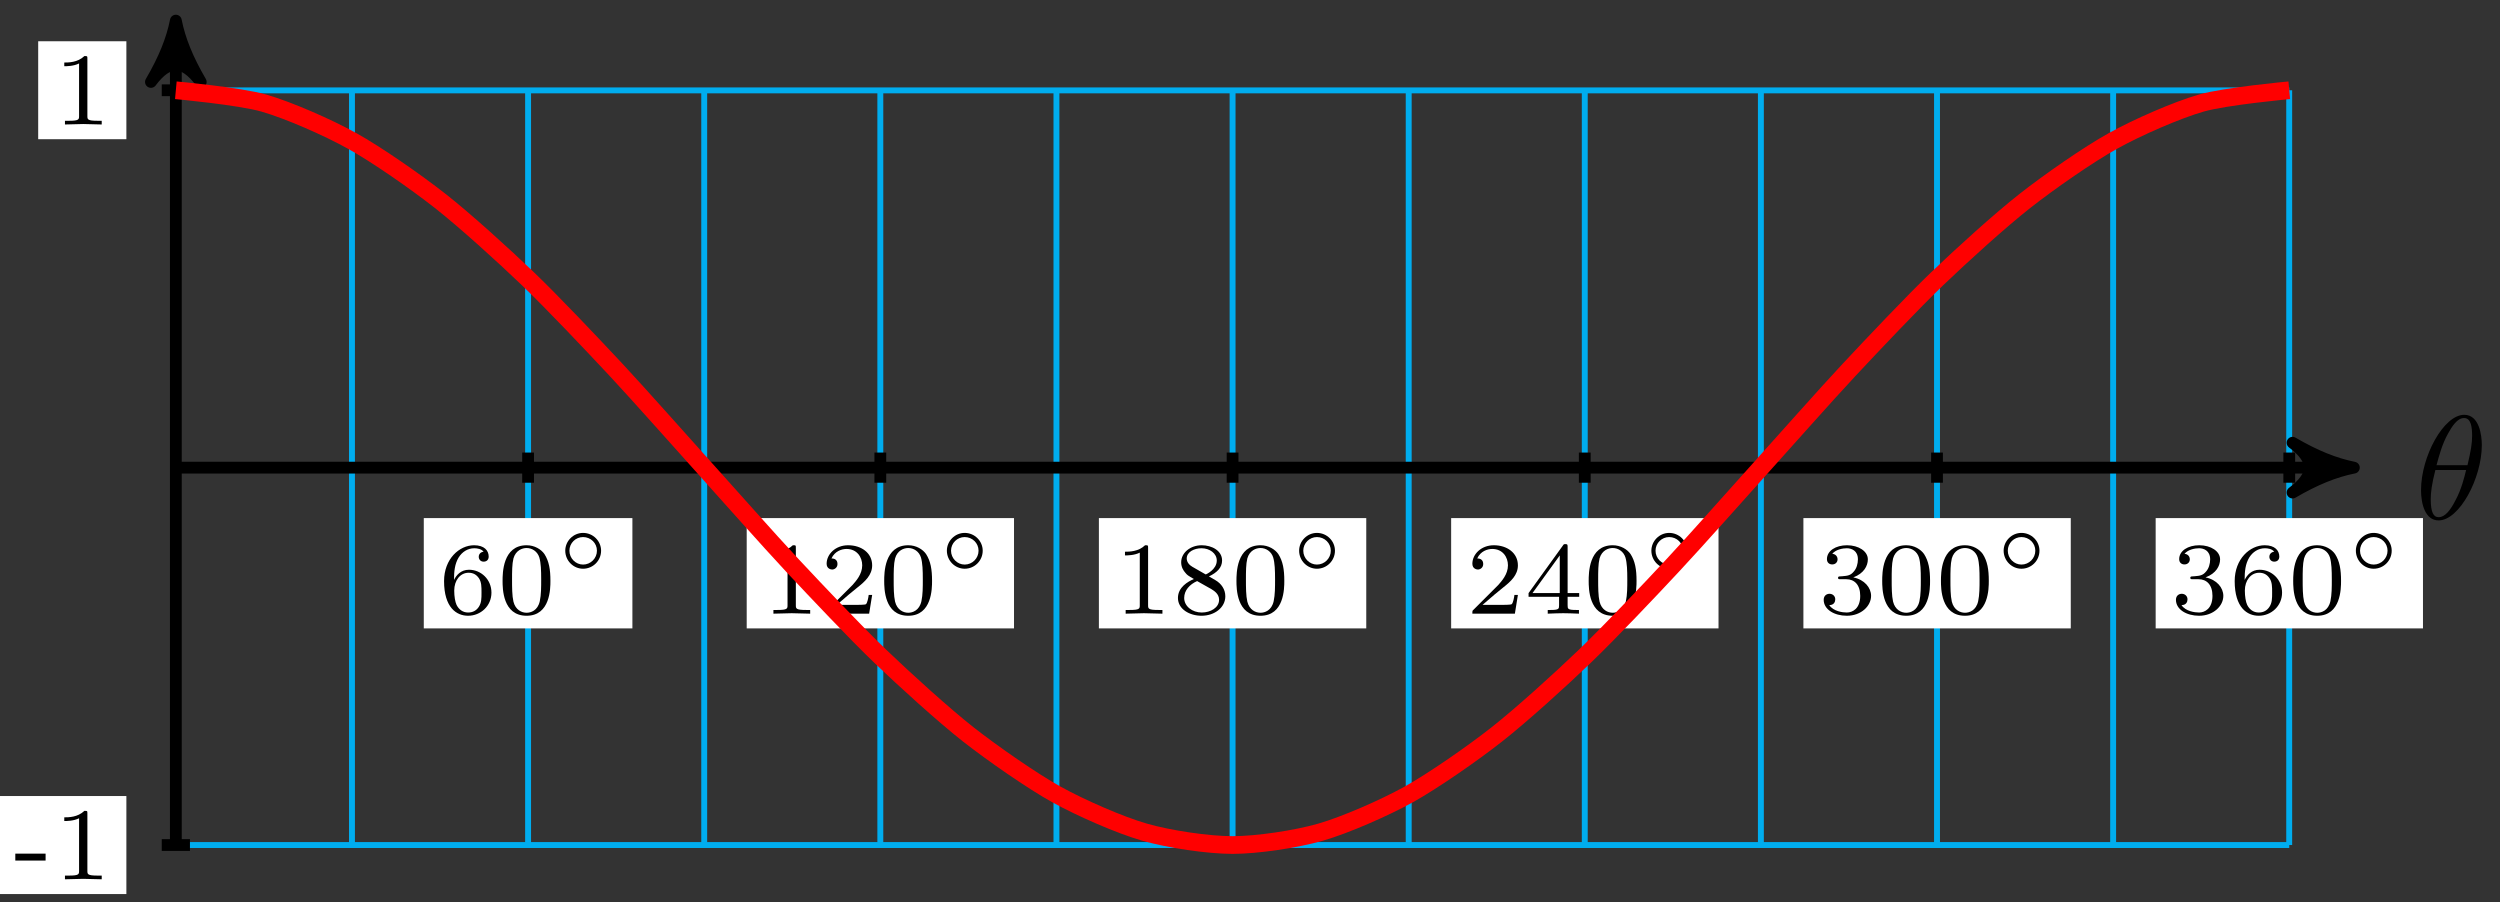 <?xml version="1.0" encoding="UTF-8"?>
<svg xmlns="http://www.w3.org/2000/svg" xmlns:xlink="http://www.w3.org/1999/xlink" width="169pt" height="61pt" viewBox="0 0 169 61" version="1.1">
<rect x="0" y="0" width="169" height="61" fill="#333333" stroke="none"/>
<defs>
<g>
<symbol overflow="visible" id="glyph0-0">
<path style="stroke:none;" d=""/>
</symbol>
<symbol overflow="visible" id="glyph0-1">
<path style="stroke:none;" d="M 4.531 -4.984 C 4.531 -5.641 4.359 -7.031 3.344 -7.031 C 1.953 -7.031 0.422 -4.219 0.422 -1.938 C 0.422 -1 0.703 0.109 1.609 0.109 C 3.016 0.109 4.531 -2.75 4.531 -4.984 Z M 1.469 -3.625 C 1.641 -4.25 1.844 -5.047 2.25 -5.766 C 2.516 -6.25 2.875 -6.812 3.328 -6.812 C 3.812 -6.812 3.875 -6.172 3.875 -5.609 C 3.875 -5.109 3.797 -4.609 3.562 -3.625 Z M 3.469 -3.297 C 3.359 -2.844 3.156 -2 2.766 -1.281 C 2.422 -0.594 2.047 -0.109 1.609 -0.109 C 1.281 -0.109 1.078 -0.406 1.078 -1.328 C 1.078 -1.75 1.141 -2.328 1.391 -3.297 Z M 3.469 -3.297 "/>
</symbol>
<symbol overflow="visible" id="glyph1-0">
<path style="stroke:none;" d=""/>
</symbol>
<symbol overflow="visible" id="glyph1-1">
<path style="stroke:none;" d="M 1.047 -2.281 C 1.047 -2.844 1.094 -3.359 1.359 -3.797 C 1.594 -4.172 1.969 -4.422 2.422 -4.422 C 2.625 -4.422 2.906 -4.375 3.047 -4.188 C 2.875 -4.172 2.719 -4.047 2.719 -3.844 C 2.719 -3.672 2.844 -3.516 3.047 -3.516 C 3.266 -3.516 3.391 -3.656 3.391 -3.859 C 3.391 -4.266 3.094 -4.625 2.406 -4.625 C 1.406 -4.625 0.375 -3.703 0.375 -2.203 C 0.375 -0.406 1.219 0.141 2 0.141 C 2.844 0.141 3.578 -0.516 3.578 -1.422 C 3.578 -2.312 2.875 -2.969 2.062 -2.969 C 1.5 -2.969 1.203 -2.594 1.047 -2.281 Z M 2 -0.078 C 1.641 -0.078 1.375 -0.281 1.219 -0.594 C 1.125 -0.797 1.062 -1.156 1.062 -1.562 C 1.062 -2.25 1.469 -2.766 2.031 -2.766 C 2.344 -2.766 2.562 -2.641 2.734 -2.391 C 2.906 -2.125 2.906 -1.828 2.906 -1.422 C 2.906 -1.031 2.906 -0.734 2.719 -0.453 C 2.562 -0.219 2.328 -0.078 2 -0.078 Z M 2 -0.078 "/>
</symbol>
<symbol overflow="visible" id="glyph1-2">
<path style="stroke:none;" d="M 3.594 -2.219 C 3.594 -2.984 3.5 -3.547 3.188 -4.031 C 2.969 -4.344 2.531 -4.625 1.984 -4.625 C 0.359 -4.625 0.359 -2.719 0.359 -2.219 C 0.359 -1.719 0.359 0.141 1.984 0.141 C 3.594 0.141 3.594 -1.719 3.594 -2.219 Z M 1.984 -0.062 C 1.656 -0.062 1.234 -0.25 1.094 -0.812 C 1 -1.219 1 -1.797 1 -2.312 C 1 -2.828 1 -3.359 1.094 -3.734 C 1.25 -4.281 1.688 -4.438 1.984 -4.438 C 2.359 -4.438 2.719 -4.203 2.844 -3.797 C 2.953 -3.422 2.969 -2.922 2.969 -2.312 C 2.969 -1.797 2.969 -1.281 2.875 -0.844 C 2.734 -0.203 2.266 -0.062 1.984 -0.062 Z M 1.984 -0.062 "/>
</symbol>
<symbol overflow="visible" id="glyph1-3">
<path style="stroke:none;" d="M 2.328 -4.438 C 2.328 -4.625 2.328 -4.625 2.125 -4.625 C 1.672 -4.188 1.047 -4.188 0.766 -4.188 L 0.766 -3.938 C 0.922 -3.938 1.391 -3.938 1.766 -4.125 L 1.766 -0.578 C 1.766 -0.344 1.766 -0.25 1.078 -0.25 L 0.812 -0.25 L 0.812 0 C 0.938 0 1.797 -0.031 2.047 -0.031 C 2.266 -0.031 3.141 0 3.297 0 L 3.297 -0.25 L 3.031 -0.25 C 2.328 -0.25 2.328 -0.344 2.328 -0.578 Z M 2.328 -4.438 "/>
</symbol>
<symbol overflow="visible" id="glyph1-4">
<path style="stroke:none;" d="M 3.516 -1.266 L 3.281 -1.266 C 3.266 -1.109 3.188 -0.703 3.094 -0.641 C 3.047 -0.594 2.516 -0.594 2.406 -0.594 L 1.125 -0.594 C 1.859 -1.234 2.109 -1.438 2.516 -1.766 C 3.031 -2.172 3.516 -2.609 3.516 -3.266 C 3.516 -4.109 2.781 -4.625 1.891 -4.625 C 1.031 -4.625 0.438 -4.016 0.438 -3.375 C 0.438 -3.031 0.734 -2.984 0.812 -2.984 C 0.969 -2.984 1.172 -3.109 1.172 -3.359 C 1.172 -3.484 1.125 -3.734 0.766 -3.734 C 0.984 -4.219 1.453 -4.375 1.781 -4.375 C 2.484 -4.375 2.844 -3.828 2.844 -3.266 C 2.844 -2.656 2.406 -2.188 2.188 -1.938 L 0.516 -0.266 C 0.438 -0.203 0.438 -0.188 0.438 0 L 3.312 0 Z M 3.516 -1.266 "/>
</symbol>
<symbol overflow="visible" id="glyph1-5">
<path style="stroke:none;" d="M 2.469 -2.516 C 3.016 -2.781 3.359 -3.109 3.359 -3.594 C 3.359 -4.266 2.656 -4.625 1.984 -4.625 C 1.219 -4.625 0.594 -4.125 0.594 -3.469 C 0.594 -3.141 0.75 -2.906 0.875 -2.766 C 1 -2.609 1.047 -2.578 1.453 -2.344 C 1.062 -2.172 0.375 -1.797 0.375 -1.062 C 0.375 -0.297 1.172 0.141 1.969 0.141 C 2.859 0.141 3.578 -0.422 3.578 -1.172 C 3.578 -1.641 3.312 -2.031 2.906 -2.266 C 2.812 -2.328 2.578 -2.453 2.469 -2.516 Z M 1.344 -3.172 C 1.156 -3.281 0.969 -3.469 0.969 -3.734 C 0.969 -4.172 1.469 -4.422 1.969 -4.422 C 2.516 -4.422 3 -4.078 3 -3.594 C 3 -2.969 2.266 -2.656 2.266 -2.656 C 2.25 -2.656 2.234 -2.656 2.188 -2.688 Z M 1.672 -2.203 L 2.641 -1.656 C 2.812 -1.547 3.156 -1.344 3.156 -0.938 C 3.156 -0.406 2.578 -0.078 1.984 -0.078 C 1.344 -0.078 0.797 -0.5 0.797 -1.062 C 0.797 -1.578 1.172 -1.984 1.672 -2.203 Z M 1.672 -2.203 "/>
</symbol>
<symbol overflow="visible" id="glyph1-6">
<path style="stroke:none;" d="M 3.688 -1.141 L 3.688 -1.391 L 2.906 -1.391 L 2.906 -4.5 C 2.906 -4.641 2.906 -4.703 2.766 -4.703 C 2.672 -4.703 2.641 -4.703 2.578 -4.594 L 0.266 -1.391 L 0.266 -1.141 L 2.328 -1.141 L 2.328 -0.578 C 2.328 -0.328 2.328 -0.25 1.75 -0.25 L 1.562 -0.25 L 1.562 0 C 1.922 -0.016 2.359 -0.031 2.609 -0.031 C 2.875 -0.031 3.312 -0.016 3.672 0 L 3.672 -0.25 L 3.484 -0.25 C 2.906 -0.25 2.906 -0.328 2.906 -0.578 L 2.906 -1.141 Z M 2.375 -3.938 L 2.375 -1.391 L 0.531 -1.391 Z M 2.375 -3.938 "/>
</symbol>
<symbol overflow="visible" id="glyph1-7">
<path style="stroke:none;" d="M 1.906 -2.328 C 2.453 -2.328 2.844 -1.953 2.844 -1.203 C 2.844 -0.344 2.328 -0.078 1.938 -0.078 C 1.656 -0.078 1.031 -0.156 0.75 -0.578 C 1.078 -0.578 1.156 -0.812 1.156 -0.969 C 1.156 -1.188 0.984 -1.344 0.766 -1.344 C 0.578 -1.344 0.375 -1.219 0.375 -0.938 C 0.375 -0.281 1.094 0.141 1.938 0.141 C 2.906 0.141 3.578 -0.516 3.578 -1.203 C 3.578 -1.75 3.141 -2.297 2.375 -2.453 C 3.094 -2.719 3.359 -3.234 3.359 -3.672 C 3.359 -4.219 2.734 -4.625 1.953 -4.625 C 1.188 -4.625 0.594 -4.25 0.594 -3.688 C 0.594 -3.453 0.75 -3.328 0.953 -3.328 C 1.172 -3.328 1.312 -3.484 1.312 -3.672 C 1.312 -3.875 1.172 -4.031 0.953 -4.047 C 1.203 -4.344 1.672 -4.422 1.938 -4.422 C 2.25 -4.422 2.688 -4.266 2.688 -3.672 C 2.688 -3.375 2.594 -3.047 2.406 -2.844 C 2.188 -2.578 1.984 -2.562 1.641 -2.531 C 1.469 -2.516 1.453 -2.516 1.422 -2.516 C 1.406 -2.516 1.344 -2.5 1.344 -2.422 C 1.344 -2.328 1.406 -2.328 1.531 -2.328 Z M 1.906 -2.328 "/>
</symbol>
<symbol overflow="visible" id="glyph2-0">
<path style="stroke:none;" d=""/>
</symbol>
<symbol overflow="visible" id="glyph2-1">
<path style="stroke:none;" d="M 3.047 -1.25 C 3.047 -1.906 2.5 -2.453 1.828 -2.453 C 1.172 -2.453 0.625 -1.906 0.625 -1.25 C 0.625 -0.578 1.172 -0.031 1.828 -0.031 C 2.5 -0.031 3.047 -0.578 3.047 -1.25 Z M 1.828 -0.312 C 1.328 -0.312 0.906 -0.734 0.906 -1.25 C 0.906 -1.766 1.328 -2.172 1.828 -2.172 C 2.344 -2.172 2.766 -1.766 2.766 -1.25 C 2.766 -0.734 2.344 -0.312 1.828 -0.312 Z M 1.828 -0.312 "/>
</symbol>
<symbol overflow="visible" id="glyph3-0">
<path style="stroke:none;" d=""/>
</symbol>
<symbol overflow="visible" id="glyph3-1">
<path style="stroke:none;" d="M 2.188 -1.266 L 2.188 -1.734 L 0.141 -1.734 L 0.141 -1.266 Z M 2.188 -1.266 "/>
</symbol>
<symbol overflow="visible" id="glyph3-2">
<path style="stroke:none;" d="M 3.297 0 L 3.297 -0.25 L 3.031 -0.25 C 2.328 -0.25 2.328 -0.344 2.328 -0.578 L 2.328 -4.438 C 2.328 -4.625 2.328 -4.625 2.125 -4.625 C 1.672 -4.188 1.047 -4.188 0.766 -4.188 L 0.766 -3.938 C 0.922 -3.938 1.391 -3.938 1.766 -4.125 L 1.766 -0.578 C 1.766 -0.344 1.766 -0.25 1.078 -0.25 L 0.812 -0.25 L 0.812 0 L 2.047 -0.031 Z M 3.297 0 "/>
</symbol>
</g>
</defs>
<g id="surface1">
<path style="fill:none;stroke-width:0.399;stroke-linecap:butt;stroke-linejoin:miter;stroke:rgb(0%,67.839%,93.729%);stroke-opacity:1;stroke-miterlimit:10;" d="M -0 -25.512 L 142.867 -25.512 M -0 -0.001 L 142.867 -0.001 M -0 25.502 L 142.867 25.502 M -0 -25.512 L -0 25.51 M 11.906 -25.512 L 11.906 25.51 M 23.812 -25.512 L 23.812 25.51 M 35.718 -25.512 L 35.718 25.51 M 47.623 -25.512 L 47.623 25.51 M 59.529 -25.512 L 59.529 25.51 M 71.435 -25.512 L 71.435 25.51 M 83.341 -25.512 L 83.341 25.51 M 95.243 -25.512 L 95.243 25.51 M 107.149 -25.512 L 107.149 25.51 M 119.055 -25.512 L 119.055 25.51 M 130.961 -25.512 L 130.961 25.51 M 142.863 -25.512 L 142.863 25.51 " transform="matrix(1,0,0,-1,11.887,31.612)"/>
<path style="fill:none;stroke-width:0.797;stroke-linecap:butt;stroke-linejoin:miter;stroke:rgb(0%,0%,0%);stroke-opacity:1;stroke-miterlimit:10;" d="M -0 -0.001 L 146.195 -0.001 " transform="matrix(1,0,0,-1,11.887,31.612)"/>
<path style="fill-rule:nonzero;fill:rgb(0%,0%,0%);fill-opacity:1;stroke-width:0.797;stroke-linecap:butt;stroke-linejoin:round;stroke:rgb(0%,0%,0%);stroke-opacity:1;stroke-miterlimit:10;" d="M 1.035 -0.001 C -0.258 0.261 -1.555 0.776 -3.109 1.683 C -1.555 0.519 -1.555 -0.517 -3.109 -1.685 C -1.555 -0.778 -0.258 -0.259 1.035 -0.001 Z M 1.035 -0.001 " transform="matrix(1,0,0,-1,158.086,31.612)"/>
<g style="fill:rgb(0%,0%,0%);fill-opacity:1;">
  <use xlink:href="#glyph0-1" x="163.24" y="35.071"/>
</g>
<path style="fill:none;stroke-width:0.797;stroke-linecap:butt;stroke-linejoin:miter;stroke:rgb(0%,0%,0%);stroke-opacity:1;stroke-miterlimit:10;" d="M -0 -25.512 L -0 29.178 " transform="matrix(1,0,0,-1,11.887,31.612)"/>
<path style="fill-rule:nonzero;fill:rgb(0%,0%,0%);fill-opacity:1;stroke-width:0.797;stroke-linecap:butt;stroke-linejoin:round;stroke:rgb(0%,0%,0%);stroke-opacity:1;stroke-miterlimit:10;" d="M 1.038 0 C -0.259 0.258 -1.552 0.777 -3.107 1.684 C -1.552 0.52 -1.552 -0.519 -3.107 -1.683 C -1.552 -0.777 -0.259 -0.258 1.038 0 Z M 1.038 0 " transform="matrix(0,-1,-1,0,11.887,2.432)"/>
<path style="fill:none;stroke-width:0.797;stroke-linecap:butt;stroke-linejoin:miter;stroke:rgb(0%,0%,0%);stroke-opacity:1;stroke-miterlimit:10;" d="M 23.812 1.019 L 23.812 -1.02 " transform="matrix(1,0,0,-1,11.887,31.612)"/>
<path style=" stroke:none;fill-rule:nonzero;fill:rgb(100%,100%,100%);fill-opacity:1;" d="M 28.648 42.48 L 42.75 42.48 L 42.75 35.023 L 28.648 35.023 Z M 28.648 42.48 "/>
<g style="fill:rgb(0%,0%,0%);fill-opacity:1;">
  <use xlink:href="#glyph1-1" x="29.644" y="41.484"/>
  <use xlink:href="#glyph1-2" x="33.615" y="41.484"/>
</g>
<g style="fill:rgb(0%,0%,0%);fill-opacity:1;">
  <use xlink:href="#glyph2-1" x="37.587" y="38.477"/>
</g>
<path style="fill:none;stroke-width:0.797;stroke-linecap:butt;stroke-linejoin:miter;stroke:rgb(0%,0%,0%);stroke-opacity:1;stroke-miterlimit:10;" d="M 47.623 1.019 L 47.623 -1.02 " transform="matrix(1,0,0,-1,11.887,31.612)"/>
<path style=" stroke:none;fill-rule:nonzero;fill:rgb(100%,100%,100%);fill-opacity:1;" d="M 50.477 42.48 L 68.547 42.48 L 68.547 35.023 L 50.477 35.023 Z M 50.477 42.48 "/>
<g style="fill:rgb(0%,0%,0%);fill-opacity:1;">
  <use xlink:href="#glyph1-3" x="51.471" y="41.484"/>
  <use xlink:href="#glyph1-4" x="55.442" y="41.484"/>
  <use xlink:href="#glyph1-2" x="59.413" y="41.484"/>
</g>
<g style="fill:rgb(0%,0%,0%);fill-opacity:1;">
  <use xlink:href="#glyph2-1" x="63.384" y="38.477"/>
</g>
<path style="fill:none;stroke-width:0.797;stroke-linecap:butt;stroke-linejoin:miter;stroke:rgb(0%,0%,0%);stroke-opacity:1;stroke-miterlimit:10;" d="M 71.435 1.019 L 71.435 -1.02 " transform="matrix(1,0,0,-1,11.887,31.612)"/>
<path style=" stroke:none;fill-rule:nonzero;fill:rgb(100%,100%,100%);fill-opacity:1;" d="M 74.285 42.48 L 92.359 42.48 L 92.359 35.023 L 74.285 35.023 Z M 74.285 42.48 "/>
<g style="fill:rgb(0%,0%,0%);fill-opacity:1;">
  <use xlink:href="#glyph1-3" x="75.283" y="41.484"/>
  <use xlink:href="#glyph1-5" x="79.254" y="41.484"/>
  <use xlink:href="#glyph1-2" x="83.225" y="41.484"/>
</g>
<g style="fill:rgb(0%,0%,0%);fill-opacity:1;">
  <use xlink:href="#glyph2-1" x="87.196" y="38.477"/>
</g>
<path style="fill:none;stroke-width:0.797;stroke-linecap:butt;stroke-linejoin:miter;stroke:rgb(0%,0%,0%);stroke-opacity:1;stroke-miterlimit:10;" d="M 95.243 1.019 L 95.243 -1.02 " transform="matrix(1,0,0,-1,11.887,31.612)"/>
<path style=" stroke:none;fill-rule:nonzero;fill:rgb(100%,100%,100%);fill-opacity:1;" d="M 98.098 42.48 L 116.172 42.48 L 116.172 35.023 L 98.098 35.023 Z M 98.098 42.48 "/>
<g style="fill:rgb(0%,0%,0%);fill-opacity:1;">
  <use xlink:href="#glyph1-4" x="99.094" y="41.484"/>
  <use xlink:href="#glyph1-6" x="103.065" y="41.484"/>
  <use xlink:href="#glyph1-2" x="107.036" y="41.484"/>
</g>
<g style="fill:rgb(0%,0%,0%);fill-opacity:1;">
  <use xlink:href="#glyph2-1" x="111.008" y="38.477"/>
</g>
<path style="fill:none;stroke-width:0.797;stroke-linecap:butt;stroke-linejoin:miter;stroke:rgb(0%,0%,0%);stroke-opacity:1;stroke-miterlimit:10;" d="M 119.055 1.019 L 119.055 -1.02 " transform="matrix(1,0,0,-1,11.887,31.612)"/>
<path style=" stroke:none;fill-rule:nonzero;fill:rgb(100%,100%,100%);fill-opacity:1;" d="M 121.91 42.48 L 139.984 42.48 L 139.984 35.023 L 121.91 35.023 Z M 121.91 42.48 "/>
<g style="fill:rgb(0%,0%,0%);fill-opacity:1;">
  <use xlink:href="#glyph1-7" x="122.907" y="41.484"/>
  <use xlink:href="#glyph1-2" x="126.878" y="41.484"/>
  <use xlink:href="#glyph1-2" x="130.849" y="41.484"/>
</g>
<g style="fill:rgb(0%,0%,0%);fill-opacity:1;">
  <use xlink:href="#glyph2-1" x="134.821" y="38.477"/>
</g>
<path style="fill:none;stroke-width:0.797;stroke-linecap:butt;stroke-linejoin:miter;stroke:rgb(0%,0%,0%);stroke-opacity:1;stroke-miterlimit:10;" d="M 142.867 1.019 L 142.867 -1.02 " transform="matrix(1,0,0,-1,11.887,31.612)"/>
<path style=" stroke:none;fill-rule:nonzero;fill:rgb(100%,100%,100%);fill-opacity:1;" d="M 145.723 42.48 L 163.793 42.48 L 163.793 35.023 L 145.723 35.023 Z M 145.723 42.48 "/>
<g style="fill:rgb(0%,0%,0%);fill-opacity:1;">
  <use xlink:href="#glyph1-7" x="146.719" y="41.484"/>
  <use xlink:href="#glyph1-1" x="150.69" y="41.484"/>
  <use xlink:href="#glyph1-2" x="154.661" y="41.484"/>
</g>
<g style="fill:rgb(0%,0%,0%);fill-opacity:1;">
  <use xlink:href="#glyph2-1" x="158.632" y="38.477"/>
</g>
<path style="fill:none;stroke-width:0.797;stroke-linecap:butt;stroke-linejoin:miter;stroke:rgb(0%,0%,0%);stroke-opacity:1;stroke-miterlimit:10;" d="M 0.953 -25.512 L -0.953 -25.512 " transform="matrix(1,0,0,-1,11.887,31.612)"/>
<path style=" stroke:none;fill-rule:nonzero;fill:rgb(100%,100%,100%);fill-opacity:1;" d="M -0.102 60.438 L 8.543 60.438 L 8.543 53.812 L -0.102 53.812 Z M -0.102 60.438 "/>
<g style="fill:rgb(0%,0%,0%);fill-opacity:1;">
  <use xlink:href="#glyph3-1" x="0.894" y="59.44"/>
  <use xlink:href="#glyph3-2" x="3.579" y="59.44"/>
</g>
<path style="fill:none;stroke-width:0.797;stroke-linecap:butt;stroke-linejoin:miter;stroke:rgb(0%,0%,0%);stroke-opacity:1;stroke-miterlimit:10;" d="M 0.953 25.51 L -0.953 25.51 " transform="matrix(1,0,0,-1,11.887,31.612)"/>
<path style=" stroke:none;fill-rule:nonzero;fill:rgb(100%,100%,100%);fill-opacity:1;" d="M 2.582 9.41 L 8.543 9.41 L 8.543 2.789 L 2.582 2.789 Z M 2.582 9.41 "/>
<g style="fill:rgb(0%,0%,0%);fill-opacity:1;">
  <use xlink:href="#glyph3-2" x="3.579" y="8.415"/>
</g>
<path style="fill:none;stroke-width:1.196;stroke-linecap:butt;stroke-linejoin:miter;stroke:rgb(100%,0%,0%);stroke-opacity:1;stroke-miterlimit:10;" d="M -0 25.51 C -0 25.51 4.301 25.116 5.953 24.643 C 7.605 24.167 10.253 23.01 11.906 22.092 C 13.558 21.178 16.206 19.335 17.859 18.038 C 19.511 16.745 22.159 14.343 23.812 12.757 C 25.464 11.171 28.112 8.374 29.765 6.604 C 31.417 4.831 34.065 1.831 35.718 -0.001 C 37.37 -1.833 40.018 -4.833 41.67 -6.602 C 43.323 -8.372 45.971 -11.169 47.623 -12.755 C 49.276 -14.341 51.924 -16.743 53.576 -18.04 C 55.229 -19.333 57.877 -21.176 59.529 -22.094 C 61.182 -23.008 63.83 -24.168 65.482 -24.641 C 67.135 -25.118 69.783 -25.512 71.435 -25.512 C 73.084 -25.512 75.736 -25.118 77.388 -24.641 C 79.037 -24.168 81.689 -23.008 83.341 -22.094 C 84.99 -21.176 87.642 -19.337 89.29 -18.04 C 90.942 -16.743 93.595 -14.341 95.243 -12.755 C 96.895 -11.169 99.548 -8.372 101.196 -6.602 C 102.848 -4.833 105.497 -1.833 107.149 -0.001 C 108.801 1.831 111.45 4.831 113.102 6.6 C 114.754 8.37 117.403 11.167 119.055 12.757 C 120.707 14.343 123.356 16.745 125.008 18.038 C 126.66 19.335 129.308 21.178 130.961 22.092 C 132.613 23.01 135.261 24.167 136.914 24.643 C 138.566 25.116 142.867 25.51 142.867 25.51 " transform="matrix(1,0,0,-1,11.887,31.612)"/>
</g>
</svg>
